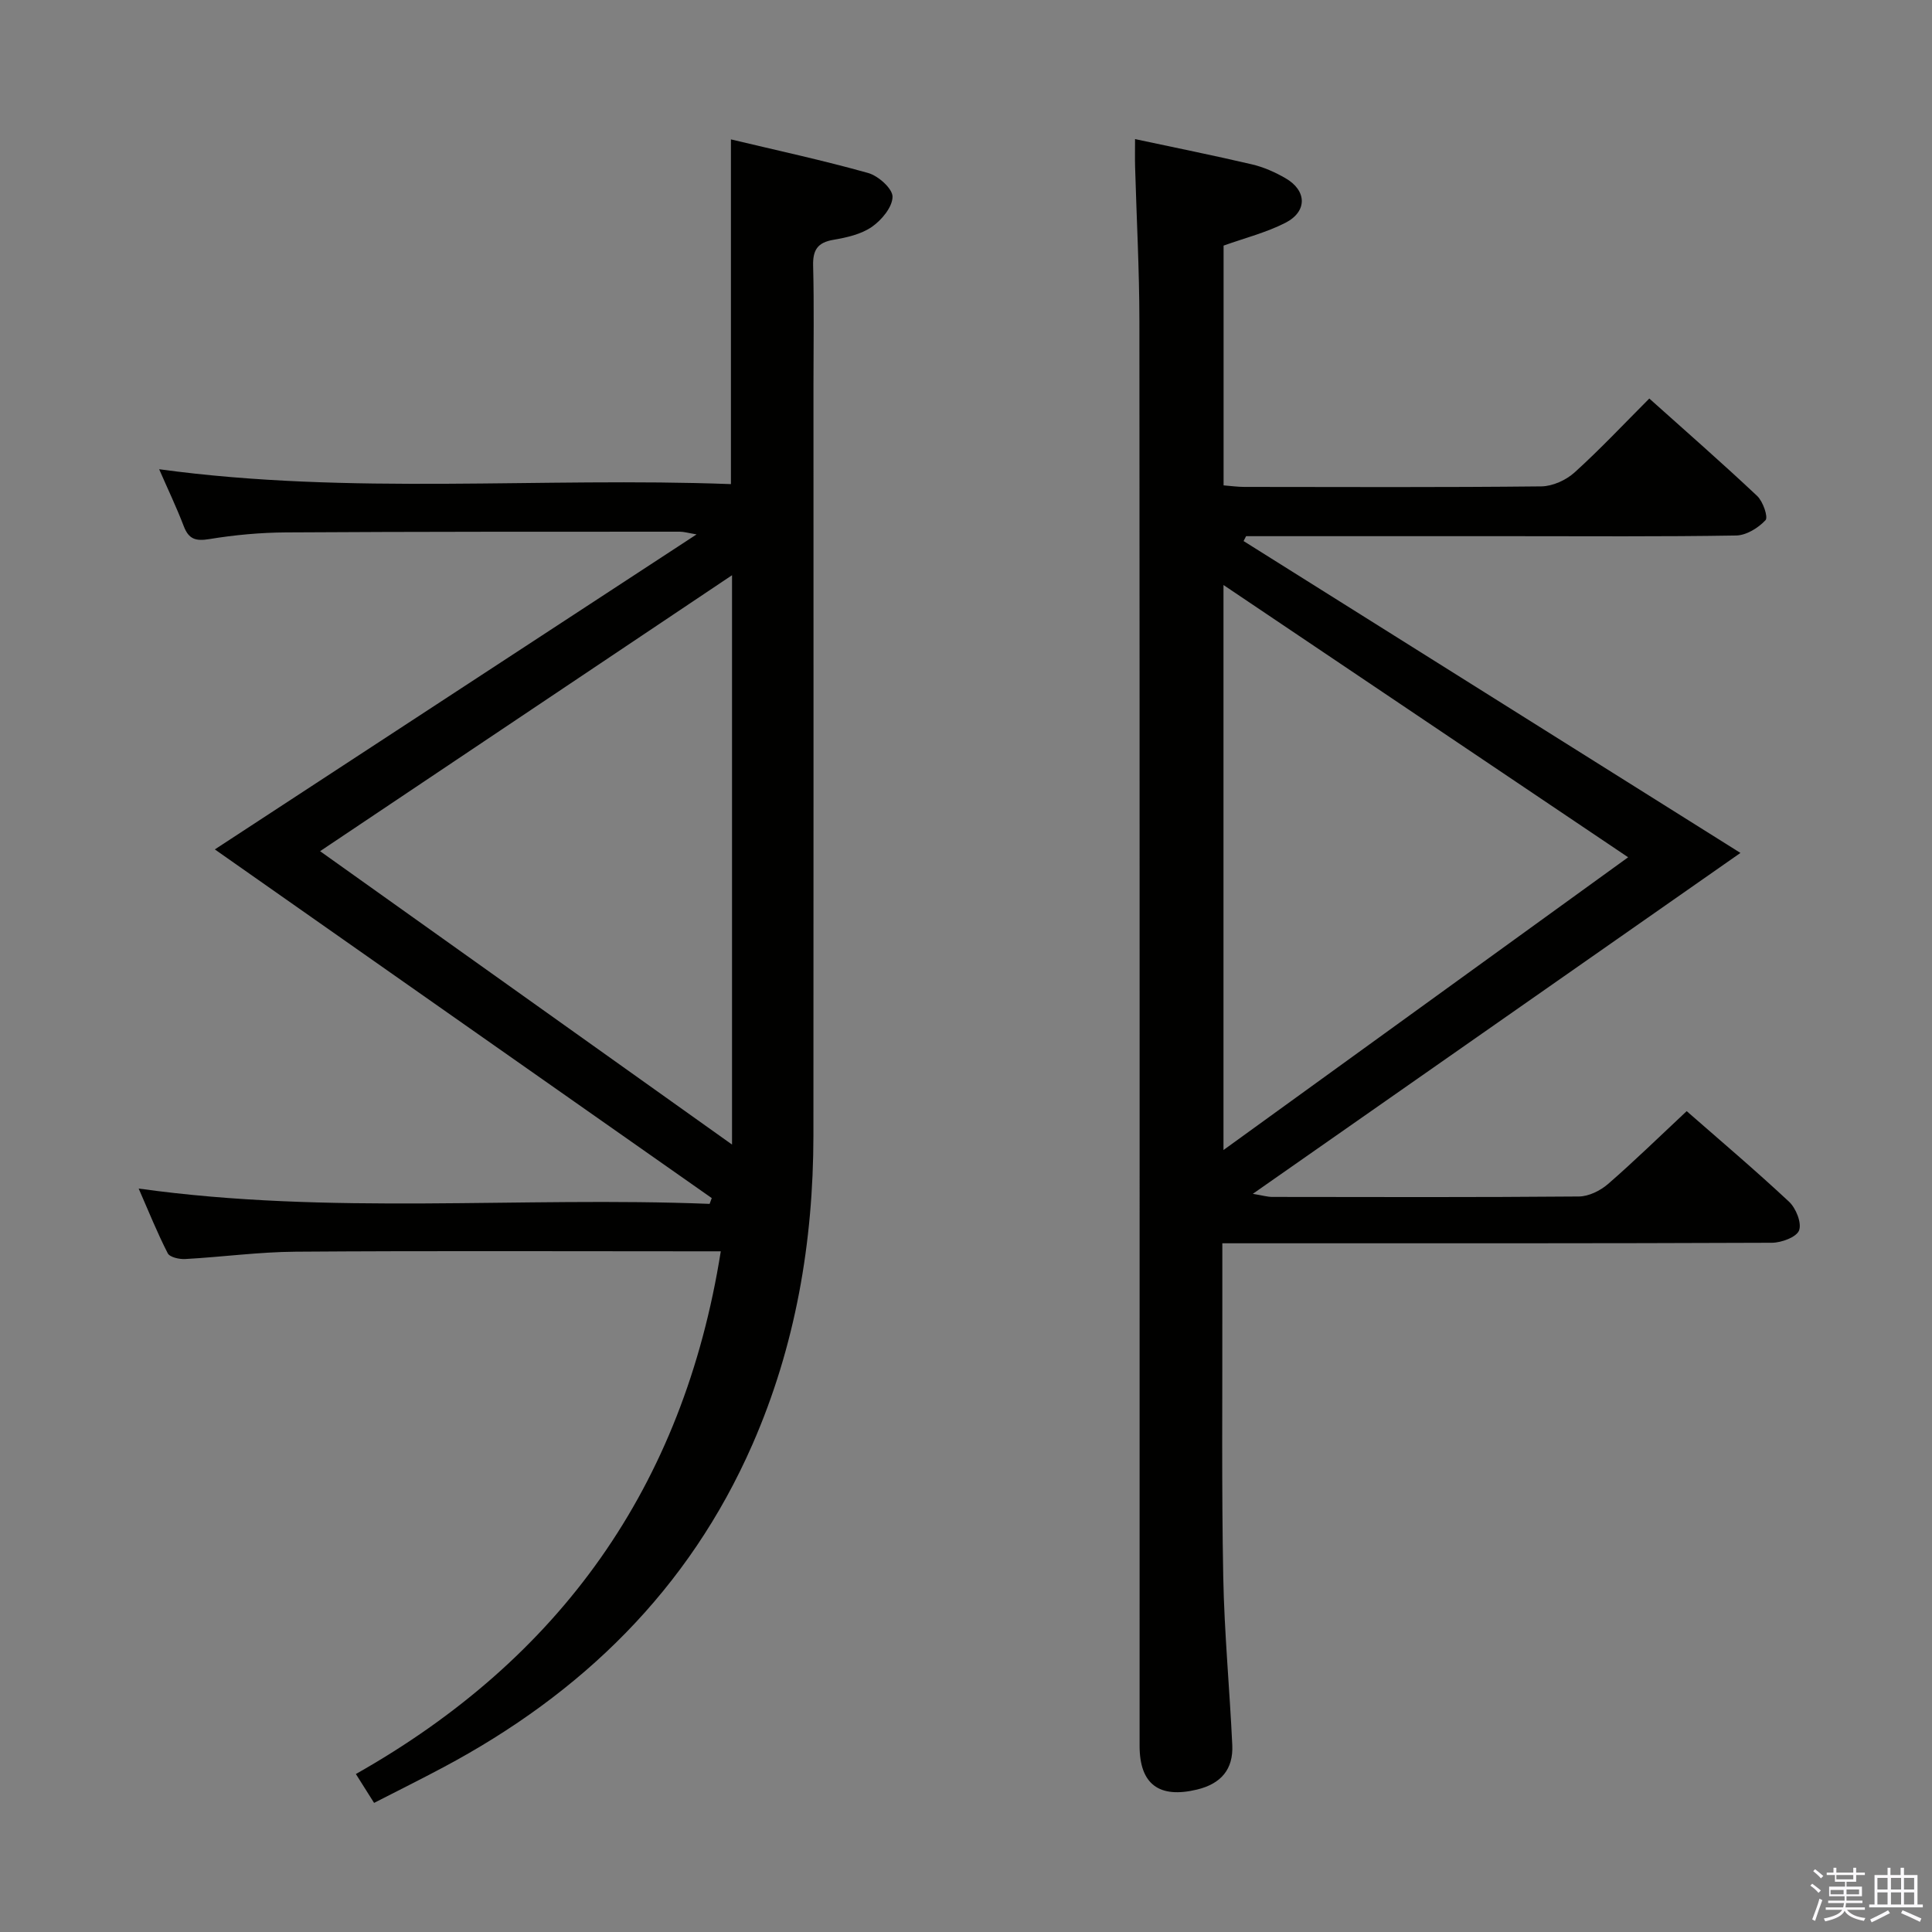 <svg enable-background="new 0 0 400 400" viewBox="0 0 400 400" xmlns="http://www.w3.org/2000/svg"><rect x="0" y="0" width="400" height="400" fill="#808080" stroke="none"/><path d="m374.8 390.4.4-.4c.7.5 1.3 1 1.8 1.4l-.5.5c-.5-.6-1.1-1.1-1.7-1.5zm1 7.3-.6-.3c.5-1.4 1.1-2.8 1.5-4.3.2.1.4.2.6.3-.5 1.3-1 2.8-1.5 4.3zm-.4-10.3.4-.4c.4.3 1 .8 1.7 1.4l-.5.5c-.4-.5-1-1-1.6-1.5zm2.5.3h1.7v-1h.6v1h3.5v-1h.6v1h1.8v.5h-1.8v1.4h-2v1h3.2v2h-3.2v.9h3.3v.5h-3.4c0 .3-.1.6-.1.9h4v.5h-3.7c.7.9 1.9 1.5 3.8 1.7-.1.2-.2.4-.3.6-2.1-.4-3.5-1.1-4-2.1-.4 1-1.8 1.7-4 2.2-.1-.2-.2-.4-.3-.6 2.1-.4 3.4-1 3.8-1.8h-3.4v-.5h3.6c.1-.3.1-.6.2-.9h-3.3v-.5h3.4c0-.3 0-.6 0-.9h-3.2v-2h3.3v-1h-2.1v-1.4h-1.7v-.5zm1.1 3.5v1h2.7c0-.3 0-.4 0-.4 0-.2 0-.2 0-.2 0-.1 0-.2 0-.3h-2.7zm1.2-3v.9h3.5v-.9zm4.7 3h-2.6v.6.4h2.6z" fill="#fbfafc"/><path d="m393.6 386.7h.6v1.5h2.8v6.1h1.1v.6h-11.1v-.6h1.1v-6.1h2.7v-1.5h.6v1.5h2.1v-1.5zm-2.7 8.8.4.6c-1.2.6-2.5 1.3-3.8 1.9-.1-.2-.2-.4-.3-.6 1.2-.6 2.5-1.2 3.7-1.9zm-2.2-6.7v2.4h2.1v-2.4zm0 3v2.5h2.1v-2.5zm2.8-3v2.4h2.1v-2.4zm0 3v2.5h2.1v-2.5zm6 6.1c-1.4-.7-2.7-1.3-3.9-1.8l.3-.6c1.5.6 2.7 1.2 3.9 1.7zm-1.2-9.1h-2.1v2.4h2.1zm-2.1 3v2.5h2.1v-2.5z" fill="#fbfafc"/><g fill="#010100"><path d="m349.21 230.05c6.77 5.93 14.14 12.17 21.19 18.75 1.43 1.34 2.66 4.38 2.08 5.94-.52 1.39-3.64 2.55-5.62 2.56-35.83.15-71.66.11-107.5.11-1.95 0-3.91 0-6.29 0 0 5.12-.01 9.58 0 14.05.03 18.33-.16 36.67.19 54.99.22 11.63 1.33 23.23 1.87 34.86.23 5-2.33 8-7.3 9.2-7.84 1.89-11.89-1.09-11.89-9.06 0-98.33.03-196.66-.04-294.99-.01-10.64-.59-21.28-.89-31.92-.05-1.78-.01-3.57-.01-5.74 8.39 1.79 16.35 3.39 24.24 5.24 2.39.56 4.74 1.61 6.88 2.84 4.47 2.56 4.6 6.9.01 9.25-3.93 2.01-8.33 3.12-12.8 4.72v49.64c1.43.11 2.87.32 4.3.32 20.5.02 41 .11 61.5-.11 2.33-.03 5.1-1.29 6.86-2.88 5.29-4.78 10.18-10 15.48-15.31 7.58 6.79 15.09 13.35 22.34 20.18 1.2 1.13 2.31 4.37 1.72 5.01-1.49 1.6-3.97 3.13-6.07 3.17-15.5.26-31 .14-46.5.14-18.32 0-36.64 0-54.97 0-.17.34-.35.68-.52 1.01 34.07 21.39 68.14 42.77 102.87 64.57-33.58 23.48-66.85 46.73-100.96 70.58 2.01.33 3.02.64 4.03.64 21.17.03 42.33.09 63.5-.09 2.03-.02 4.41-1.2 6-2.57 5.4-4.69 10.52-9.69 16.3-15.1zm-95.9 8.05c28.34-20.5 55.84-40.4 83.78-60.61-28.17-18.95-55.66-37.45-83.78-56.37z"/><path d="m149.23 259.07c-2.41 0-4.21 0-6.01 0-27.33 0-54.66-.12-81.99.08-7.63.05-15.25 1.1-22.88 1.52-1.22.07-3.2-.37-3.62-1.19-2.16-4.21-3.93-8.62-6.02-13.4 39.76 5.54 79.04 1.61 118.21 3.17.15-.4.3-.8.44-1.2-34.04-23.89-68.09-47.78-102.88-72.19 33.41-21.85 66.18-43.27 99.74-65.22-1.75-.29-2.62-.56-3.48-.56-27.16.01-54.33-.02-81.49.15-5.31.03-10.66.52-15.89 1.38-2.85.47-4.29.03-5.32-2.68-1.48-3.87-3.27-7.61-5.09-11.78 39.62 5.41 79.01 1.59 118.38 3.08 0-24.12 0-47.51 0-71.37 9.51 2.27 19.05 4.33 28.42 6.96 2.1.59 5.06 3.24 5.04 4.92-.02 2.14-2.26 4.83-4.28 6.23-2.22 1.54-5.21 2.21-7.96 2.68-3.32.56-4.29 2.15-4.2 5.4.21 8.16.07 16.33.07 24.5 0 51.83.03 103.66-.01 155.49-.02 22.16-3.7 43.65-12.63 64.03-13.17 30.05-35.34 51.57-63.99 66.83-4.67 2.49-9.42 4.85-14.34 7.37-1.22-1.94-2.27-3.6-3.77-5.98 42.28-23.89 67.81-59.5 75.55-108.22zm2.33-139.98c-28.87 19.35-56.82 38.07-85.29 57.14 28.67 20.42 56.7 40.38 85.29 60.74 0-39.66 0-78.18 0-117.88z"/></g></svg>